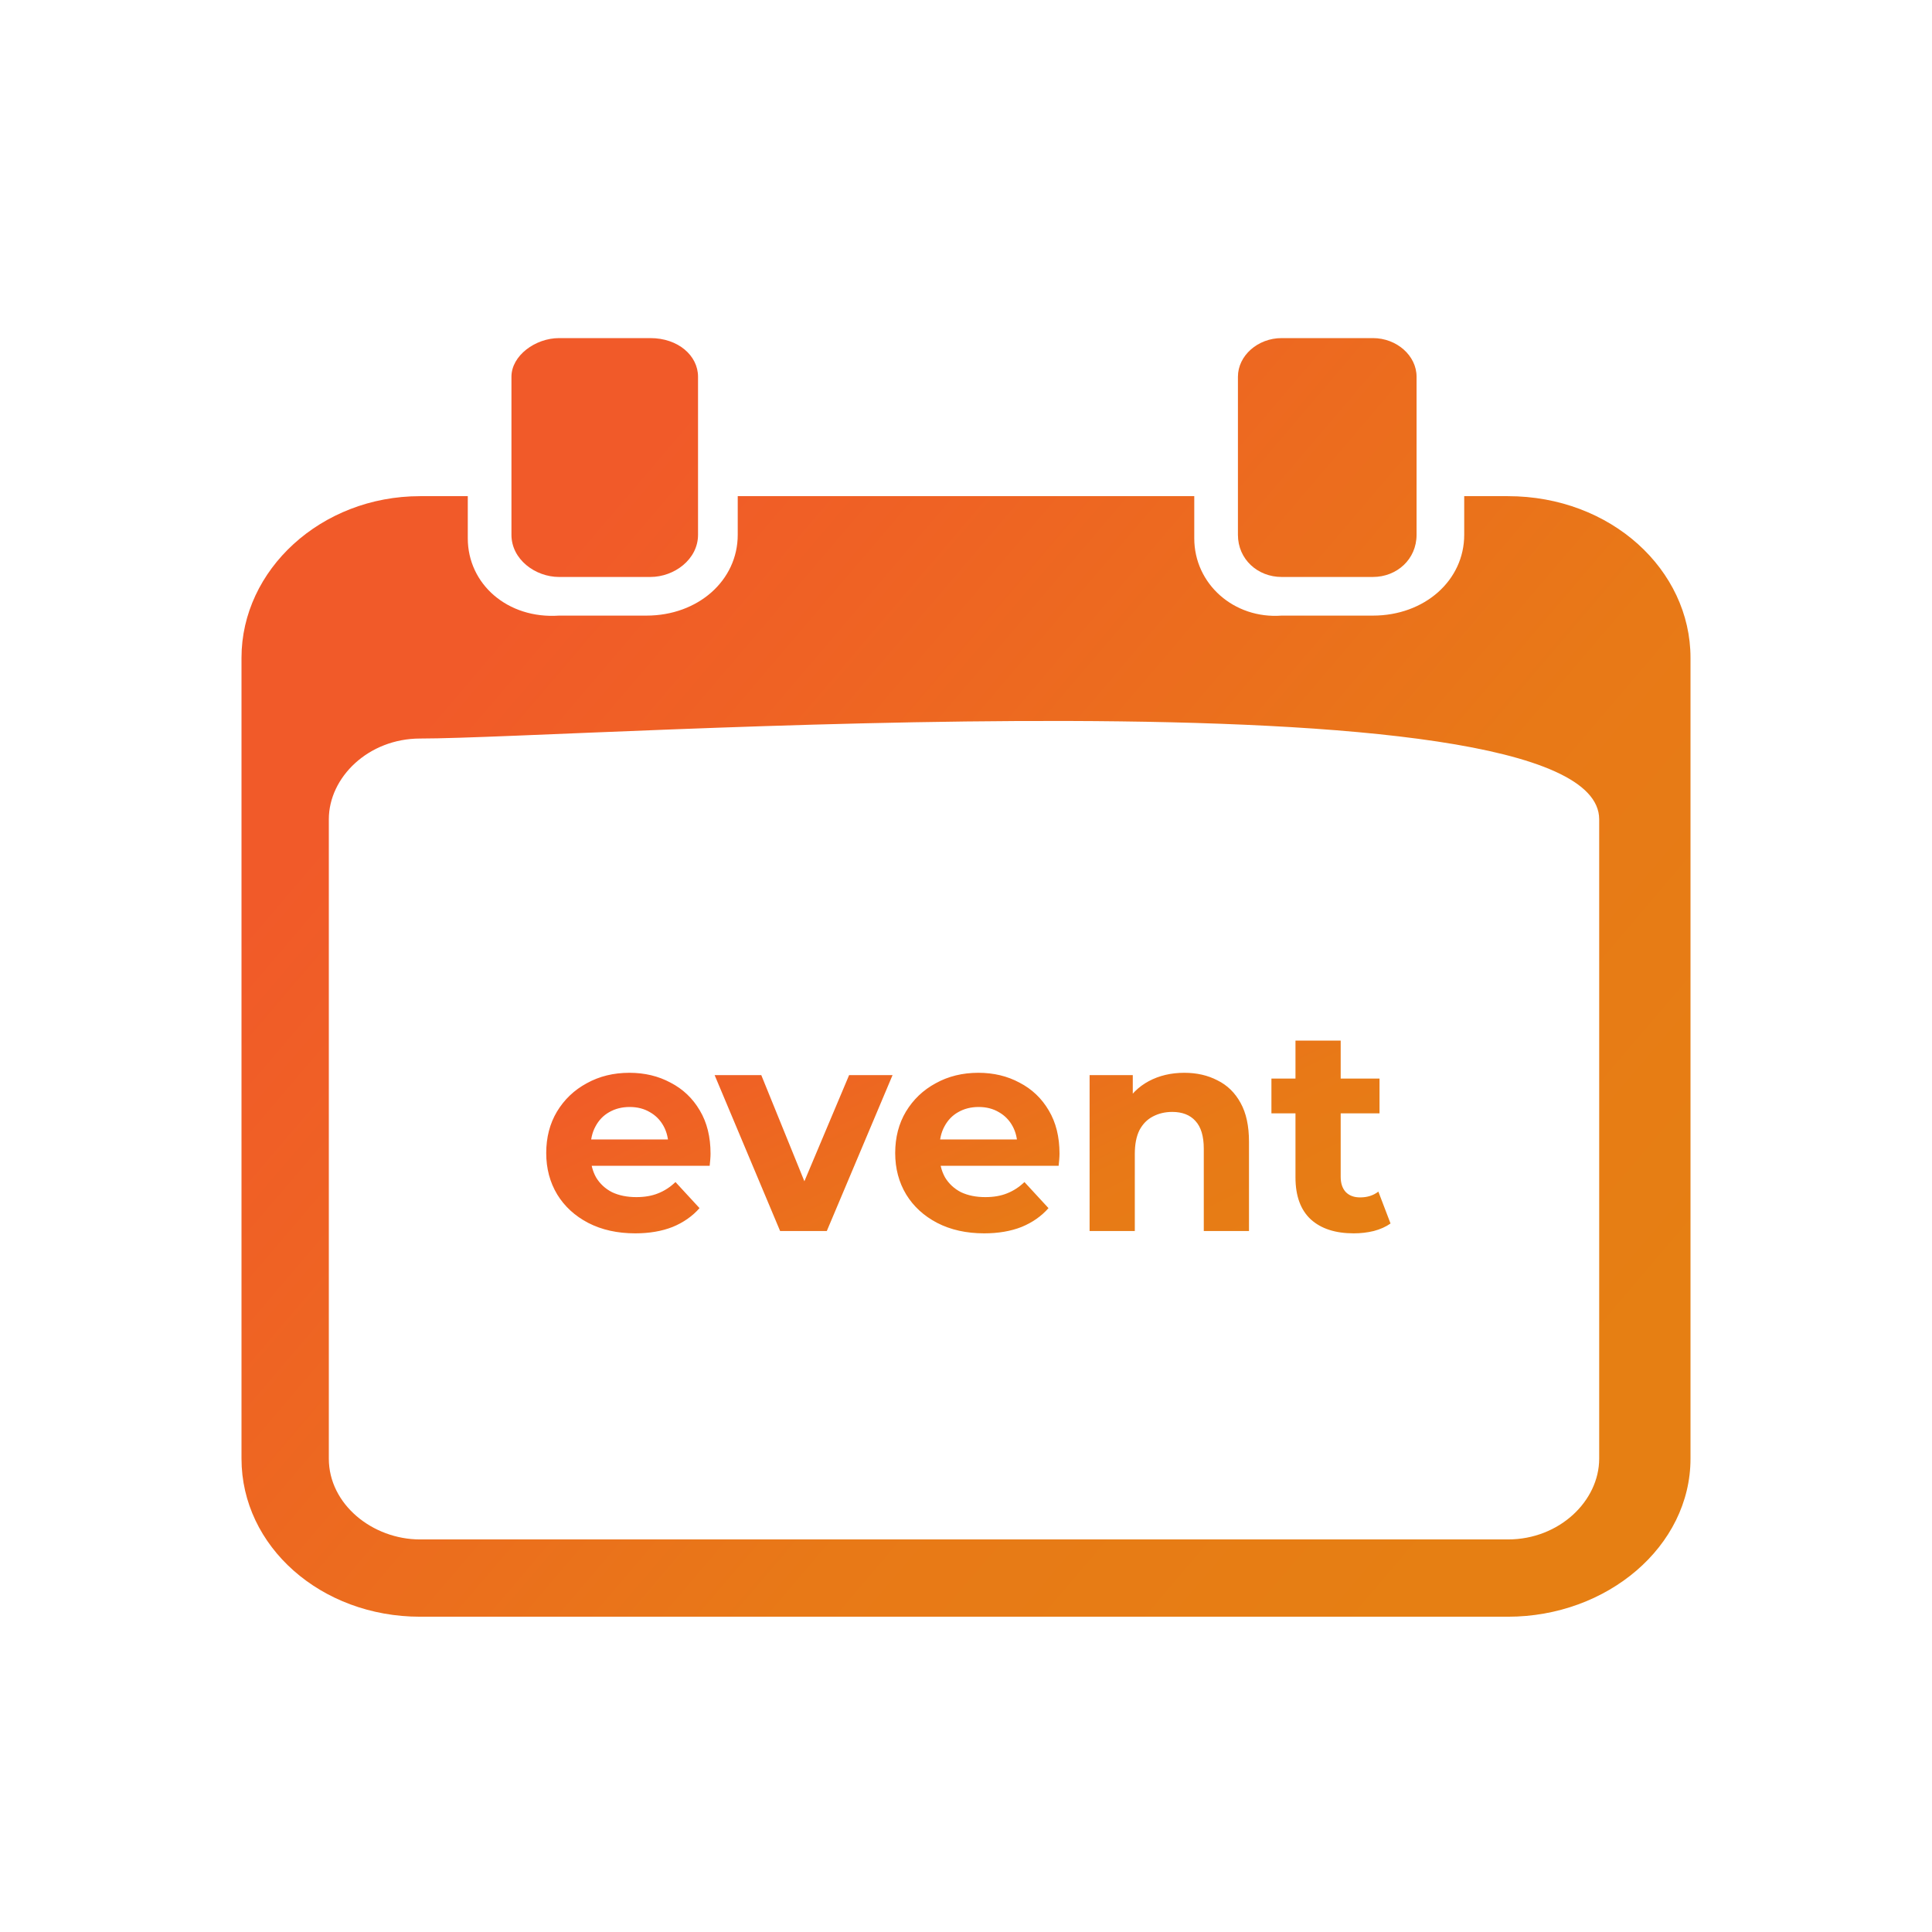 <svg width="80" height="80" viewBox="0 0 80 80" fill="none" xmlns="http://www.w3.org/2000/svg">
<path fill-rule="evenodd" clip-rule="evenodd" d="M23.151 23.891H26.931C27.918 23.891 28.904 23.163 28.904 22.145V15.6C28.904 14.727 28.082 14 26.931 14H23.151C22.164 14 21.178 14.727 21.178 15.6V22.145C21.178 23.163 22.164 23.891 23.151 23.891Z" fill="url(#paint0_linear_402_287)"/>
<path fill-rule="evenodd" clip-rule="evenodd" d="M62.438 20.545H60.63V22.145C60.63 24.036 58.986 25.491 56.849 25.491H53.069C51.096 25.636 49.452 24.182 49.452 22.291V20.545H30.548V22.145C30.548 24.036 28.904 25.491 26.767 25.491H23.151C21.014 25.636 19.37 24.182 19.37 22.291V20.545H17.397C13.288 20.545 10 23.6 10 27.236V60.399C10 64.035 13.288 66.945 17.397 66.945H62.438C66.548 66.945 70 64.035 70 60.399V27.236C70 23.6 66.712 20.545 62.438 20.545ZM66.219 60.399C66.219 62.145 64.575 63.745 62.438 63.745H17.397C15.425 63.745 13.616 62.29 13.616 60.399V33.927C13.616 32.181 15.26 30.581 17.397 30.581C23.973 30.581 66.219 27.527 66.219 33.927V60.399Z" fill="url(#paint1_linear_402_287)"/>
<path fill-rule="evenodd" clip-rule="evenodd" d="M53.069 23.891H56.849C57.836 23.891 58.657 23.163 58.657 22.145V15.6C58.657 14.727 57.836 14 56.849 14H53.069C52.082 14 51.26 14.727 51.26 15.6V22.145C51.26 23.163 52.082 23.891 53.069 23.891Z" fill="url(#paint2_linear_402_287)"/>
<path d="M26.302 51.07C25.566 51.07 24.918 50.926 24.358 50.638C23.806 50.35 23.378 49.958 23.074 49.462C22.77 48.958 22.618 48.386 22.618 47.746C22.618 47.098 22.766 46.526 23.062 46.03C23.366 45.526 23.778 45.134 24.298 44.854C24.818 44.566 25.406 44.422 26.062 44.422C26.694 44.422 27.262 44.558 27.766 44.83C28.278 45.094 28.682 45.478 28.978 45.982C29.274 46.478 29.422 47.074 29.422 47.77C29.422 47.842 29.418 47.926 29.41 48.022C29.402 48.11 29.394 48.194 29.386 48.274H24.142V47.182H28.402L27.682 47.506C27.682 47.17 27.614 46.878 27.478 46.63C27.342 46.382 27.154 46.19 26.914 46.054C26.674 45.91 26.394 45.838 26.074 45.838C25.754 45.838 25.47 45.91 25.222 46.054C24.982 46.19 24.794 46.386 24.658 46.642C24.522 46.89 24.454 47.186 24.454 47.53V47.818C24.454 48.17 24.53 48.482 24.682 48.754C24.842 49.018 25.062 49.222 25.342 49.366C25.63 49.502 25.966 49.57 26.35 49.57C26.694 49.57 26.994 49.518 27.25 49.414C27.514 49.31 27.754 49.154 27.97 48.946L28.966 50.026C28.67 50.362 28.298 50.622 27.85 50.806C27.402 50.982 26.886 51.07 26.302 51.07ZM32.303 50.974L29.591 44.518H31.523L33.779 50.074H32.819L35.16 44.518H36.959L34.236 50.974H32.303ZM40.752 51.07C40.016 51.07 39.368 50.926 38.808 50.638C38.256 50.35 37.828 49.958 37.524 49.462C37.22 48.958 37.068 48.386 37.068 47.746C37.068 47.098 37.216 46.526 37.512 46.03C37.816 45.526 38.228 45.134 38.748 44.854C39.268 44.566 39.856 44.422 40.512 44.422C41.144 44.422 41.712 44.558 42.216 44.83C42.728 45.094 43.132 45.478 43.428 45.982C43.724 46.478 43.872 47.074 43.872 47.77C43.872 47.842 43.868 47.926 43.86 48.022C43.852 48.11 43.844 48.194 43.836 48.274H38.592V47.182H42.852L42.132 47.506C42.132 47.17 42.064 46.878 41.928 46.63C41.792 46.382 41.604 46.19 41.364 46.054C41.124 45.91 40.844 45.838 40.524 45.838C40.204 45.838 39.92 45.91 39.672 46.054C39.432 46.19 39.244 46.386 39.108 46.642C38.972 46.89 38.904 47.186 38.904 47.53V47.818C38.904 48.17 38.98 48.482 39.132 48.754C39.292 49.018 39.512 49.222 39.792 49.366C40.08 49.502 40.416 49.57 40.8 49.57C41.144 49.57 41.444 49.518 41.7 49.414C41.964 49.31 42.204 49.154 42.42 48.946L43.416 50.026C43.12 50.362 42.748 50.622 42.3 50.806C41.852 50.982 41.336 51.07 40.752 51.07ZM49.042 44.422C49.554 44.422 50.01 44.526 50.41 44.734C50.818 44.934 51.138 45.246 51.37 45.67C51.602 46.086 51.718 46.622 51.718 47.278V50.974H49.846V47.566C49.846 47.046 49.73 46.662 49.498 46.414C49.274 46.166 48.954 46.042 48.538 46.042C48.242 46.042 47.974 46.106 47.734 46.234C47.502 46.354 47.318 46.542 47.182 46.798C47.054 47.054 46.99 47.382 46.99 47.782V50.974H45.118V44.518H46.906V46.306L46.57 45.766C46.802 45.334 47.134 45.002 47.566 44.77C47.998 44.538 48.49 44.422 49.042 44.422ZM56.055 51.07C55.295 51.07 54.703 50.878 54.279 50.494C53.855 50.102 53.643 49.522 53.643 48.754V43.09H55.515V48.73C55.515 49.002 55.587 49.214 55.731 49.366C55.875 49.51 56.071 49.582 56.319 49.582C56.615 49.582 56.867 49.502 57.075 49.342L57.579 50.662C57.387 50.798 57.155 50.902 56.883 50.974C56.619 51.038 56.343 51.07 56.055 51.07ZM52.647 46.102V44.662H57.123V46.102H52.647Z" fill="url(#paint3_linear_402_287)"/>
<defs>
<linearGradient id="paint0_linear_402_287" x1="22.692" y1="23.413" x2="64.69" y2="59.19" gradientUnits="userSpaceOnUse">
<stop stop-color="#F15A29"/>
<stop offset="0.188" stop-color="#EF6224"/>
<stop offset="0.646" stop-color="#E87917"/>
<stop offset="1" stop-color="#E67F13"/>
</linearGradient>
<linearGradient id="paint1_linear_402_287" x1="22.692" y1="23.413" x2="64.69" y2="59.19" gradientUnits="userSpaceOnUse">
<stop stop-color="#F15A29"/>
<stop offset="0.188" stop-color="#EF6224"/>
<stop offset="0.646" stop-color="#E87917"/>
<stop offset="1" stop-color="#E67F13"/>
</linearGradient>
<linearGradient id="paint2_linear_402_287" x1="22.692" y1="23.413" x2="64.69" y2="59.19" gradientUnits="userSpaceOnUse">
<stop stop-color="#F15A29"/>
<stop offset="0.188" stop-color="#EF6224"/>
<stop offset="0.646" stop-color="#E87917"/>
<stop offset="1" stop-color="#E67F13"/>
</linearGradient>
<linearGradient id="paint3_linear_402_287" x1="28.461" y1="41.638" x2="38.074" y2="60.926" gradientUnits="userSpaceOnUse">
<stop stop-color="#F15A29"/>
<stop offset="0.188" stop-color="#EF6224"/>
<stop offset="0.646" stop-color="#E87917"/>
<stop offset="1" stop-color="#E67F13"/>
</linearGradient>
</defs>
</svg>
